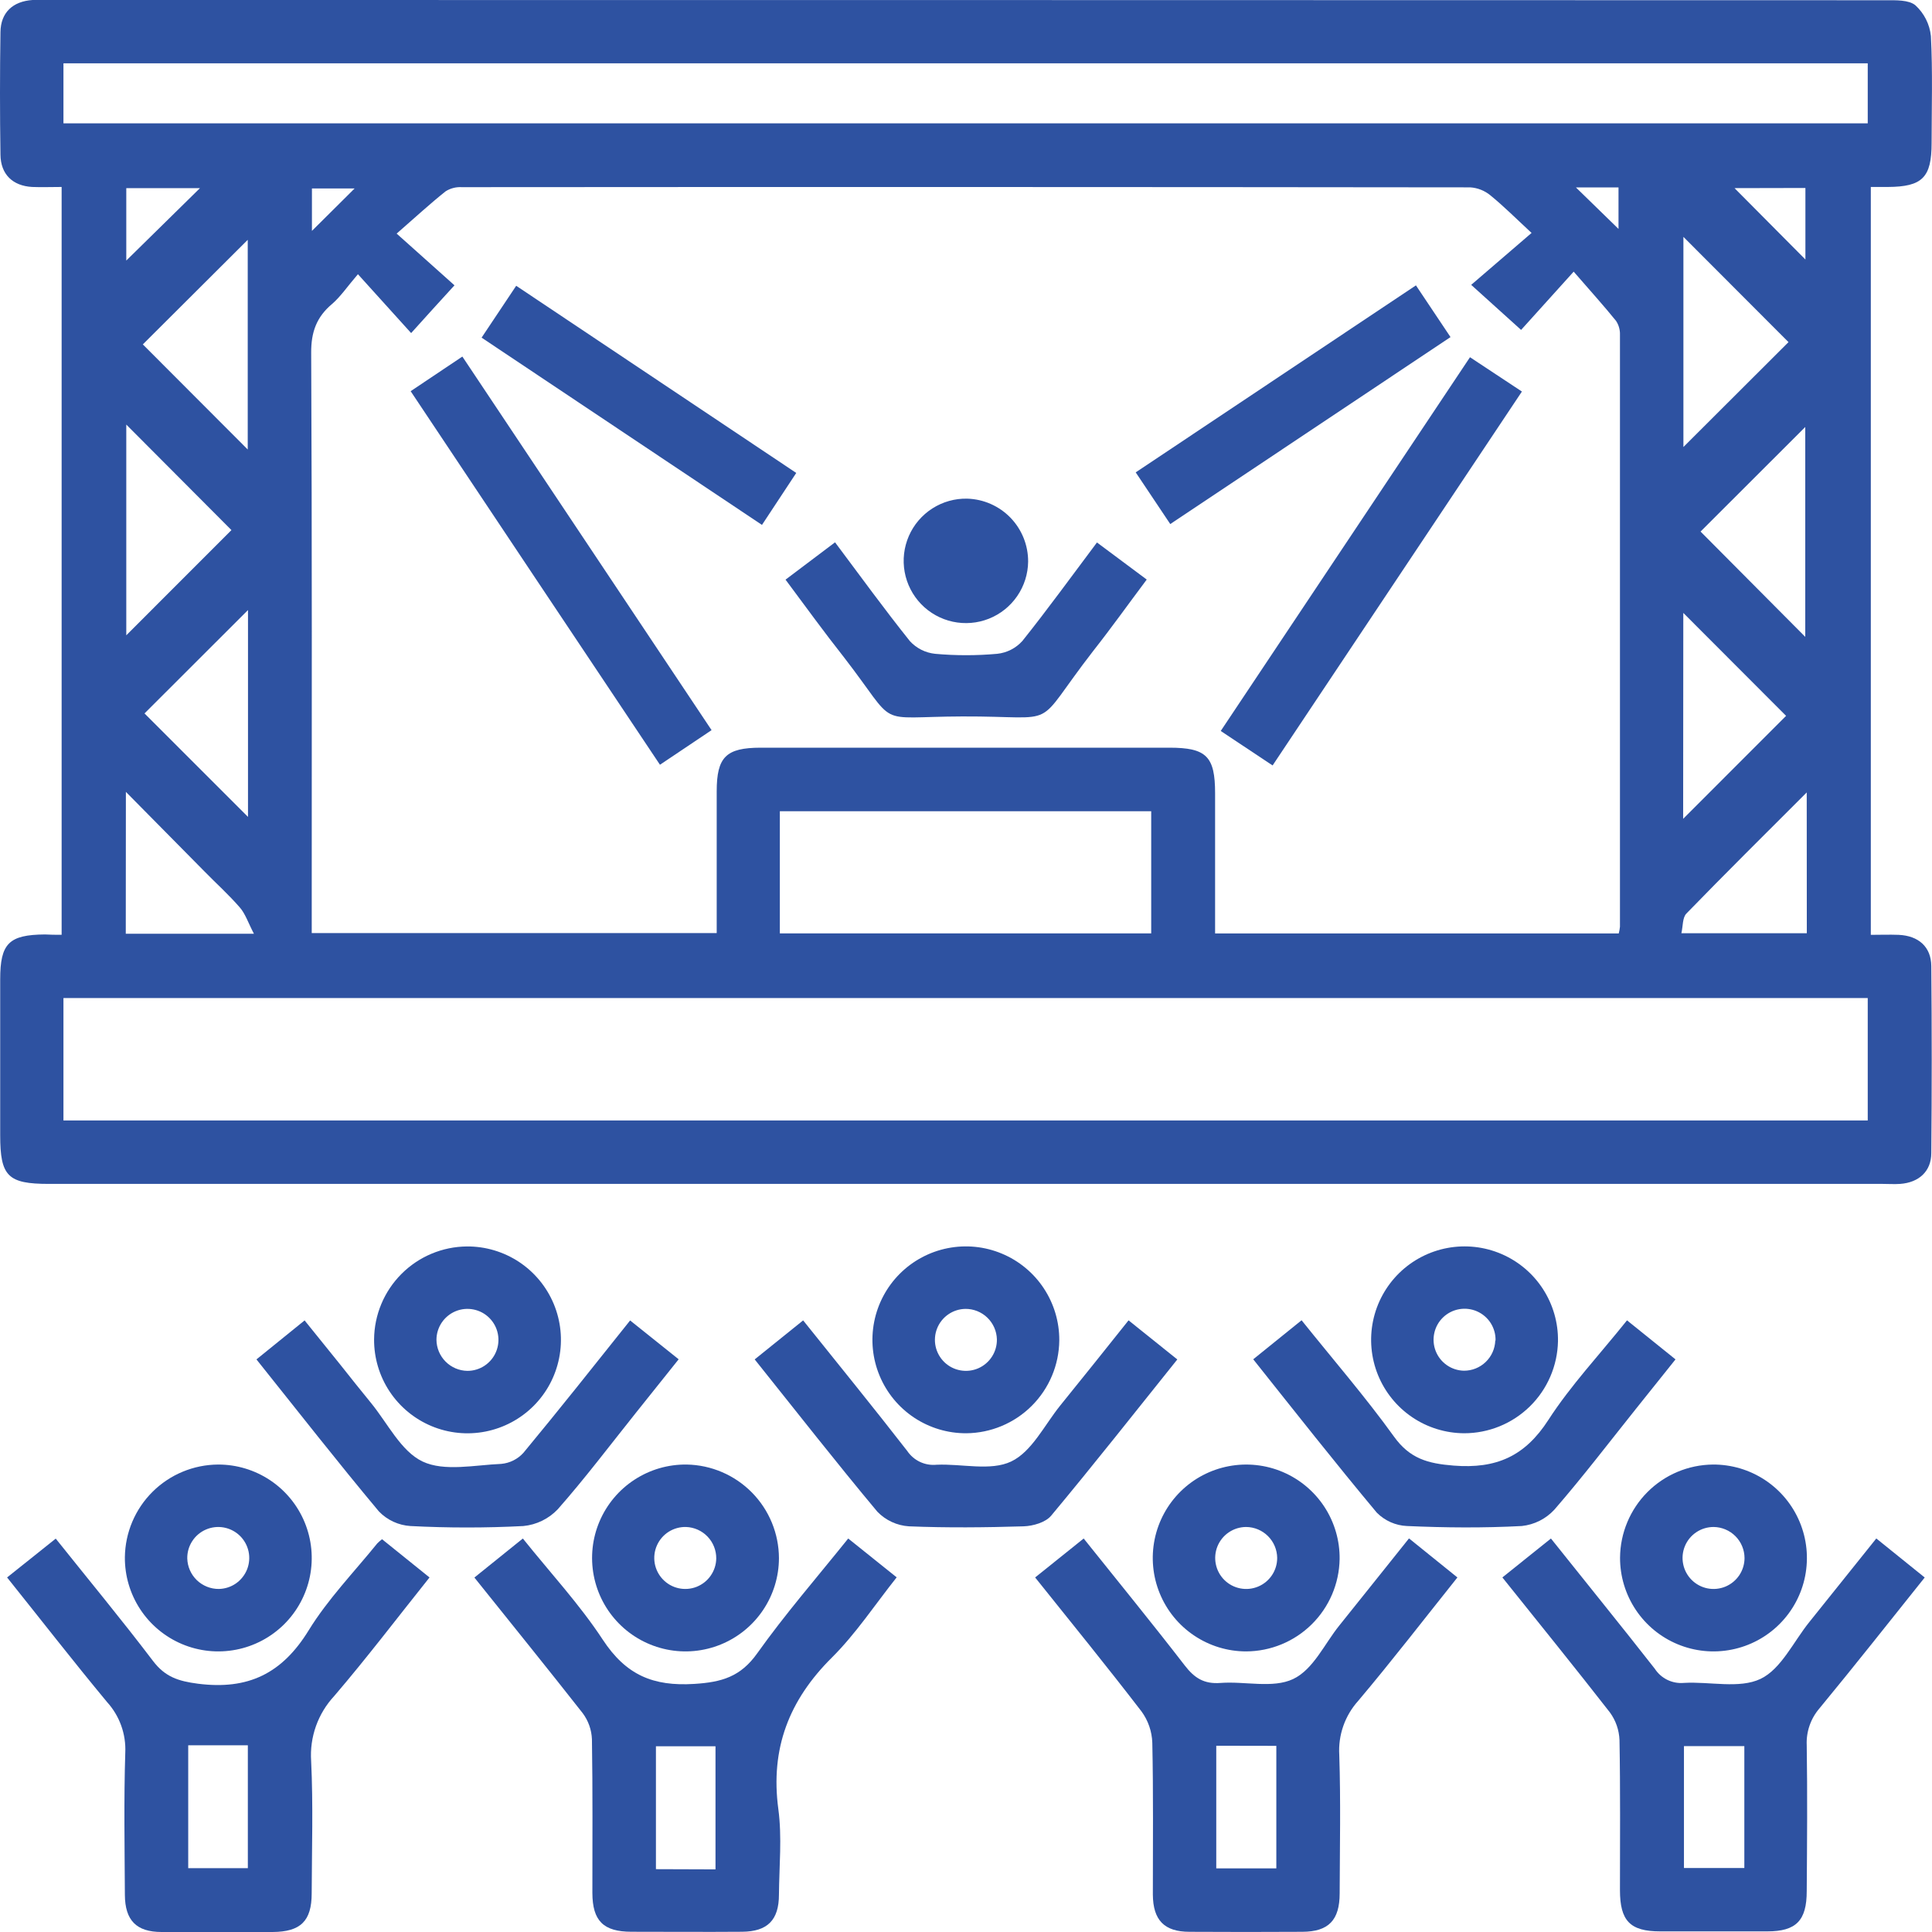 <svg width="88" height="88" viewBox="0 0 88 88" fill="none" xmlns="http://www.w3.org/2000/svg">
<path d="M2.807 42.579V8.516C2.333 8.516 1.891 8.534 1.464 8.516C0.578 8.465 0.032 7.943 0.021 7.049C-0.007 5.185 -0.007 3.321 0.021 1.458C0.034 0.568 0.584 0.062 1.48 0C1.687 0 1.893 0 2.101 0C30.034 0 57.964 0.004 85.892 0.011C86.35 0.011 86.944 -0.011 87.244 0.241C87.642 0.605 87.893 1.102 87.95 1.639C88.034 3.261 87.984 4.888 87.982 6.515C87.982 8.087 87.56 8.507 85.99 8.516H85.213V42.581C85.624 42.581 86.054 42.565 86.483 42.581C87.388 42.623 87.961 43.127 87.968 44.005C87.994 46.843 87.994 49.681 87.968 52.518C87.968 53.359 87.397 53.863 86.552 53.925C86.288 53.944 86.02 53.925 85.754 53.925H2.228C0.357 53.925 0.009 53.579 0.009 51.709V44.605C0.009 42.971 0.406 42.577 2.046 42.563C2.278 42.577 2.521 42.579 2.807 42.579ZM16.303 12.49C15.812 13.062 15.517 13.507 15.125 13.846C14.419 14.438 14.169 15.125 14.174 16.065C14.215 24.544 14.199 33.023 14.199 41.502V42.501H32.645C32.645 40.301 32.645 38.175 32.645 36.048C32.645 34.48 33.069 34.059 34.643 34.056H53.258C54.952 34.056 55.346 34.451 55.346 36.135C55.346 38.255 55.346 40.375 55.346 42.517H73.732C73.758 42.417 73.776 42.315 73.787 42.212C73.787 33.229 73.787 24.244 73.787 15.258C73.796 15.029 73.733 14.803 73.606 14.612C73.035 13.908 72.428 13.237 71.679 12.373L69.284 15.027L67.011 12.975L69.761 10.61C69.059 9.96 68.496 9.394 67.881 8.894C67.621 8.681 67.3 8.555 66.965 8.534C51.655 8.516 36.345 8.513 21.035 8.525C20.777 8.51 20.521 8.574 20.302 8.711C19.594 9.274 18.927 9.889 18.067 10.64L20.701 12.996C20.013 13.743 19.417 14.408 18.727 15.171L16.303 12.49ZM2.89 51.035H85.073V45.46H2.89V51.035ZM2.89 5.619H85.073V2.885H2.89V5.619ZM35.521 42.515H52.436V36.951H35.521V42.515ZM11.284 20.474V10.924L6.506 15.687L11.284 20.474ZM76.677 10.789V20.361L81.464 15.583L76.677 10.789ZM6.582 32.496L11.296 37.208V27.787L6.582 32.496ZM76.665 37.297L81.354 32.606L76.672 27.917L76.665 37.297ZM82.227 29.008V19.449C80.667 21.01 79.04 22.63 77.458 24.212L82.227 29.008ZM5.752 19.339V28.937L10.542 24.145L5.752 19.339ZM82.294 36.094C80.362 38.026 78.57 39.802 76.814 41.61C76.631 41.795 76.659 42.187 76.585 42.508H82.298L82.294 36.094ZM5.729 42.531H11.566C11.305 42.034 11.174 41.614 10.918 41.328C10.416 40.748 9.843 40.235 9.313 39.692C8.168 38.532 7.022 37.37 5.734 36.069L5.729 42.531ZM9.109 8.569H5.752V11.868L9.109 8.569ZM79.005 8.569L82.234 11.82V8.562L79.005 8.569ZM14.208 10.517L16.152 8.585H14.208V10.517ZM71.78 8.536L73.721 10.427V8.536H71.78Z" fill="#2E52A1"/>
<path d="M21.608 71.855L23.815 70.077C25.064 71.638 26.395 73.07 27.454 74.683C28.513 76.296 29.746 76.817 31.623 76.7C32.874 76.622 33.731 76.374 34.487 75.311C35.752 73.533 37.191 71.874 38.635 70.077L40.842 71.846C39.85 73.095 38.984 74.413 37.89 75.501C35.938 77.44 35.083 79.647 35.452 82.401C35.624 83.68 35.491 85 35.48 86.297C35.48 87.459 34.957 87.979 33.804 87.989C32.12 88.002 30.436 87.989 28.763 87.989C27.484 87.989 26.987 87.491 26.982 86.224C26.982 83.889 27 81.554 26.962 79.221C26.945 78.792 26.799 78.378 26.542 78.034C24.936 75.987 23.299 73.968 21.608 71.855ZM32.59 85.147V79.541H29.877V85.138L32.59 85.147Z" fill="#2E52A1"/>
<path d="M68.431 71.85L70.643 70.077C72.247 72.091 73.831 74.037 75.373 76.008C75.514 76.226 75.713 76.402 75.947 76.516C76.182 76.63 76.443 76.678 76.702 76.654C77.878 76.585 79.223 76.931 80.19 76.471C81.127 76.024 81.689 74.779 82.411 73.883C83.41 72.641 84.404 71.394 85.463 70.075L87.668 71.853C86.05 73.876 84.482 75.865 82.876 77.811C82.474 78.277 82.265 78.879 82.294 79.493C82.328 81.709 82.31 83.925 82.294 86.139C82.294 87.482 81.81 87.972 80.497 87.972C78.873 87.972 77.247 87.972 75.62 87.972C74.245 87.972 73.787 87.491 73.787 86.089C73.787 83.813 73.808 81.535 73.766 79.26C73.749 78.803 73.596 78.363 73.326 77.995C71.745 75.964 70.109 73.947 68.431 71.85ZM79.452 79.534H76.702V85.085H79.452V79.534Z" fill="#2E52A1"/>
<path d="M47.149 71.851L49.36 70.077C50.93 72.041 52.477 73.934 53.969 75.866C54.406 76.434 54.849 76.713 55.589 76.656C56.703 76.571 57.977 76.915 58.9 76.478C59.824 76.04 60.328 74.873 61.013 74.028C62.049 72.74 63.076 71.447 64.178 70.072L66.383 71.851C64.861 73.755 63.404 75.646 61.87 77.465C61.568 77.799 61.335 78.19 61.186 78.615C61.037 79.04 60.974 79.491 61.002 79.94C61.071 82.037 61.027 84.136 61.02 86.235C61.02 87.464 60.514 87.984 59.322 87.991C57.608 88.001 55.894 88.001 54.179 87.991C53.034 87.991 52.518 87.461 52.511 86.293C52.511 83.987 52.536 81.682 52.486 79.379C52.469 78.866 52.298 78.37 51.996 77.956C50.433 75.921 48.812 73.929 47.149 71.851ZM55.399 79.516V85.103H58.135V79.521L55.399 79.516Z" fill="#2E52A1"/>
<path d="M0.323 71.851L2.539 70.082C4.047 71.97 5.548 73.783 6.971 75.657C7.521 76.379 8.117 76.574 9.018 76.691C11.298 76.982 12.847 76.232 14.059 74.261C14.935 72.838 16.122 71.612 17.185 70.299C17.253 70.231 17.325 70.168 17.401 70.109L19.564 71.851C18.1 73.684 16.709 75.517 15.221 77.254C14.854 77.649 14.572 78.115 14.391 78.623C14.211 79.131 14.136 79.671 14.172 80.208C14.268 82.214 14.204 84.226 14.197 86.236C14.197 87.503 13.693 87.993 12.414 88C10.73 88 9.045 88 7.361 88C6.215 88 5.695 87.473 5.688 86.309C5.677 84.152 5.638 81.991 5.706 79.837C5.747 78.988 5.449 78.157 4.877 77.527C3.346 75.682 1.877 73.792 0.323 71.851ZM8.573 79.496V85.092H11.289V79.496H8.573Z" fill="#2E52A1"/>
<path d="M28.701 60.145L30.912 61.914L28.974 64.339C27.793 65.817 26.652 67.332 25.403 68.748C24.99 69.182 24.434 69.452 23.838 69.509C22.126 69.597 20.41 69.597 18.698 69.509C18.152 69.475 17.638 69.238 17.259 68.844C15.382 66.6 13.581 64.295 11.681 61.919L13.874 60.143L15.499 62.157C15.957 62.732 16.415 63.314 16.885 63.885C17.653 64.818 18.26 66.103 19.25 66.571C20.24 67.038 21.624 66.729 22.834 66.678C23.222 66.642 23.582 66.462 23.843 66.172C25.46 64.219 27.042 62.226 28.701 60.145Z" fill="#2E52A1"/>
<path d="M74.108 60.14L76.317 61.918L74.536 64.144C73.299 65.691 72.098 67.267 70.801 68.761C70.413 69.183 69.885 69.448 69.316 69.508C67.576 69.6 65.828 69.586 64.086 69.508C63.568 69.486 63.077 69.268 62.711 68.899C60.818 66.632 58.996 64.316 57.083 61.914L59.285 60.136C60.724 61.932 62.191 63.626 63.495 65.436C64.217 66.44 65.033 66.662 66.211 66.756C68.154 66.91 69.46 66.332 70.528 64.673C71.546 63.099 72.856 61.705 74.108 60.14Z" fill="#2E52A1"/>
<path d="M34.375 61.919L36.582 60.142C38.204 62.168 39.79 64.114 41.323 66.089C41.469 66.305 41.669 66.477 41.905 66.588C42.14 66.698 42.401 66.743 42.659 66.717C43.805 66.665 45.118 67.017 46.06 66.568C47.002 66.119 47.577 64.902 48.299 64.011C49.319 62.75 50.33 61.49 51.404 60.14L53.625 61.921C51.695 64.329 49.819 66.71 47.88 69.036C47.625 69.344 47.055 69.508 46.624 69.522C44.885 69.575 43.138 69.593 41.401 69.522C40.856 69.487 40.344 69.25 39.964 68.858C38.083 66.607 36.284 64.304 34.375 61.919Z" fill="#2E52A1"/>
<path d="M78.02 66.708C78.863 66.703 79.689 66.948 80.393 67.413C81.097 67.878 81.647 68.542 81.972 69.32C82.298 70.098 82.385 70.955 82.223 71.783C82.061 72.611 81.656 73.371 81.06 73.969C80.465 74.566 79.705 74.973 78.878 75.137C78.05 75.302 77.193 75.217 76.414 74.893C75.635 74.57 74.97 74.022 74.503 73.319C74.036 72.617 73.788 71.791 73.791 70.948C73.8 69.828 74.248 68.756 75.038 67.963C75.829 67.17 76.9 66.719 78.02 66.708ZM78.052 69.552C77.772 69.552 77.499 69.634 77.267 69.789C77.035 69.943 76.853 70.164 76.746 70.421C76.639 70.679 76.61 70.963 76.665 71.237C76.719 71.511 76.853 71.763 77.05 71.96C77.247 72.158 77.498 72.293 77.772 72.348C78.046 72.403 78.329 72.375 78.588 72.269C78.846 72.162 79.066 71.982 79.222 71.75C79.377 71.518 79.461 71.245 79.461 70.966C79.459 70.593 79.31 70.235 79.046 69.97C78.782 69.706 78.425 69.556 78.052 69.552Z" fill="#2E52A1"/>
<path d="M21.269 56.774C22.113 56.769 22.939 57.015 23.643 57.48C24.346 57.946 24.895 58.61 25.221 59.389C25.546 60.167 25.633 61.025 25.469 61.852C25.306 62.68 24.901 63.441 24.304 64.038C23.708 64.634 22.947 65.04 22.12 65.204C21.292 65.368 20.434 65.282 19.656 64.957C18.877 64.632 18.212 64.083 17.746 63.38C17.28 62.676 17.034 61.85 17.039 61.007C17.048 59.887 17.496 58.816 18.288 58.024C19.079 57.232 20.15 56.783 21.269 56.774ZM21.287 62.441C21.567 62.442 21.84 62.36 22.072 62.206C22.305 62.051 22.487 61.831 22.594 61.574C22.702 61.316 22.731 61.032 22.677 60.758C22.624 60.484 22.49 60.233 22.293 60.034C22.097 59.836 21.846 59.701 21.572 59.646C21.298 59.59 21.014 59.617 20.756 59.723C20.498 59.829 20.277 60.01 20.121 60.241C19.965 60.473 19.881 60.746 19.88 61.025C19.884 61.398 20.033 61.755 20.296 62.019C20.559 62.284 20.915 62.435 21.287 62.441Z" fill="#2E52A1"/>
<path d="M44.014 65.283C43.17 65.287 42.344 65.04 41.641 64.574C40.938 64.108 40.389 63.443 40.065 62.664C39.74 61.885 39.655 61.028 39.819 60.2C39.983 59.373 40.389 58.612 40.986 58.016C41.583 57.42 42.343 57.015 43.171 56.852C43.998 56.689 44.856 56.775 45.634 57.101C46.413 57.426 47.077 57.975 47.542 58.679C48.008 59.383 48.254 60.209 48.249 61.052C48.238 62.172 47.788 63.242 46.996 64.033C46.204 64.825 45.133 65.273 44.014 65.283ZM43.97 59.618C43.691 59.623 43.42 59.71 43.19 59.87C42.961 60.029 42.784 60.253 42.682 60.512C42.58 60.772 42.557 61.056 42.616 61.329C42.676 61.602 42.815 61.851 43.015 62.045C43.216 62.239 43.47 62.369 43.745 62.418C44.02 62.468 44.303 62.435 44.559 62.324C44.815 62.212 45.032 62.027 45.183 61.792C45.334 61.558 45.412 61.283 45.407 61.004C45.397 60.631 45.241 60.277 44.972 60.017C44.703 59.758 44.344 59.614 43.97 59.618Z" fill="#2E52A1"/>
<path d="M66.687 65.283C65.844 65.278 65.02 65.024 64.322 64.551C63.623 64.078 63.081 63.407 62.764 62.626C62.448 61.844 62.37 60.985 62.542 60.16C62.714 59.334 63.128 58.578 63.73 57.987C64.333 57.397 65.098 56.999 65.927 56.844C66.756 56.689 67.613 56.784 68.388 57.117C69.163 57.45 69.822 58.005 70.28 58.714C70.739 59.422 70.977 60.25 70.964 61.093C70.941 62.213 70.481 63.279 69.681 64.062C68.882 64.845 67.807 65.284 66.687 65.283ZM68.12 61.059C68.127 60.78 68.051 60.505 67.902 60.268C67.752 60.032 67.536 59.846 67.281 59.732C67.025 59.619 66.742 59.584 66.466 59.632C66.191 59.68 65.936 59.808 65.734 60.001C65.532 60.194 65.391 60.443 65.331 60.716C65.27 60.988 65.291 61.273 65.392 61.533C65.493 61.794 65.67 62.019 65.899 62.179C66.127 62.339 66.399 62.428 66.678 62.434C67.049 62.436 67.405 62.293 67.672 62.036C67.939 61.78 68.095 61.429 68.108 61.059H68.12Z" fill="#2E52A1"/>
<path d="M9.934 66.708C10.778 66.706 11.603 66.955 12.305 67.423C13.007 67.891 13.554 68.558 13.876 69.337C14.198 70.117 14.282 70.975 14.116 71.802C13.95 72.629 13.541 73.388 12.943 73.983C12.344 74.577 11.583 74.981 10.754 75.141C9.926 75.302 9.069 75.213 8.292 74.886C7.514 74.558 6.851 74.007 6.388 73.302C5.924 72.597 5.681 71.771 5.688 70.927C5.702 69.808 6.154 68.738 6.949 67.949C7.743 67.16 8.815 66.715 9.934 66.708ZM9.966 72.375C10.245 72.37 10.517 72.283 10.746 72.124C10.975 71.964 11.152 71.741 11.255 71.481C11.357 71.222 11.38 70.937 11.321 70.665C11.261 70.392 11.123 70.143 10.922 69.949C10.721 69.755 10.468 69.625 10.193 69.575C9.919 69.525 9.635 69.558 9.379 69.669C9.123 69.78 8.906 69.964 8.755 70.199C8.603 70.433 8.525 70.707 8.53 70.987C8.54 71.36 8.697 71.714 8.965 71.974C9.234 72.233 9.593 72.377 9.966 72.375Z" fill="#2E52A1"/>
<path d="M35.48 70.973C35.478 71.817 35.225 72.641 34.754 73.34C34.283 74.04 33.614 74.584 32.833 74.903C32.052 75.222 31.194 75.302 30.368 75.132C29.541 74.962 28.784 74.551 28.192 73.95C27.6 73.349 27.2 72.585 27.043 71.756C26.886 70.927 26.978 70.071 27.309 69.295C27.64 68.519 28.194 67.858 28.901 67.398C29.608 66.937 30.435 66.697 31.279 66.708C32.398 66.728 33.465 67.186 34.25 67.983C35.035 68.78 35.477 69.854 35.48 70.973ZM31.249 69.552C30.969 69.545 30.694 69.621 30.457 69.77C30.221 69.92 30.035 70.137 29.922 70.392C29.808 70.648 29.774 70.932 29.822 71.208C29.871 71.483 30 71.738 30.194 71.94C30.387 72.142 30.636 72.282 30.91 72.342C31.183 72.402 31.468 72.38 31.728 72.278C31.988 72.175 32.213 71.998 32.372 71.768C32.532 71.538 32.62 71.266 32.624 70.987C32.627 70.615 32.485 70.258 32.228 69.99C31.971 69.722 31.62 69.565 31.249 69.552Z" fill="#2E52A1"/>
<path d="M56.758 75.219C55.914 75.219 55.09 74.967 54.39 74.496C53.689 74.026 53.145 73.358 52.825 72.577C52.505 71.797 52.424 70.939 52.593 70.112C52.762 69.286 53.173 68.528 53.773 67.935C54.373 67.343 55.136 66.942 55.965 66.784C56.794 66.626 57.651 66.717 58.427 67.047C59.204 67.377 59.864 67.931 60.326 68.637C60.787 69.343 61.028 70.171 61.018 71.014C60.999 72.133 60.543 73.2 59.746 73.987C58.95 74.773 57.877 75.216 56.758 75.219ZM56.758 69.552C56.479 69.553 56.206 69.637 55.974 69.793C55.743 69.948 55.562 70.17 55.456 70.428C55.35 70.686 55.323 70.97 55.379 71.244C55.434 71.517 55.569 71.769 55.767 71.965C55.965 72.162 56.218 72.296 56.492 72.349C56.766 72.403 57.049 72.374 57.307 72.266C57.565 72.159 57.784 71.977 57.939 71.744C58.093 71.512 58.175 71.239 58.174 70.959C58.169 70.586 58.019 70.23 57.754 69.967C57.49 69.704 57.133 69.555 56.76 69.552H56.758Z" fill="#2E52A1"/>
<path d="M18.705 17.818L21.06 16.241C24.837 21.901 28.595 27.534 32.411 33.257L30.06 34.833C26.267 29.159 22.506 23.519 18.705 17.818Z" fill="#2E52A1"/>
<path d="M66.956 16.271L69.321 17.834C65.539 23.503 61.783 29.136 57.965 34.865L55.603 33.295L66.956 16.271Z" fill="#2E52A1"/>
<path d="M35.78 26.402L38.035 24.702C39.194 26.249 40.285 27.754 41.445 29.203C41.743 29.529 42.151 29.734 42.591 29.78C43.532 29.865 44.479 29.865 45.421 29.78C45.862 29.734 46.27 29.526 46.567 29.196C47.726 27.747 48.812 26.244 49.965 24.709L52.232 26.398C51.404 27.502 50.627 28.593 49.791 29.654C46.949 33.321 48.437 32.615 43.833 32.633C39.731 32.647 40.975 33.211 38.438 29.934C37.533 28.788 36.687 27.619 35.78 26.402Z" fill="#2E52A1"/>
<path d="M64.494 12.998L66.069 15.354L53.304 23.87L51.73 21.516L64.494 12.998Z" fill="#2E52A1"/>
<path d="M21.936 15.379L23.512 13.017L36.268 21.542L34.707 23.909L21.936 15.379Z" fill="#2E52A1"/>
<path d="M46.83 25.584C46.823 26.146 46.649 26.692 46.33 27.155C46.012 27.617 45.563 27.975 45.041 28.182C44.52 28.389 43.948 28.436 43.399 28.318C42.85 28.2 42.349 27.921 41.958 27.518C41.568 27.114 41.306 26.604 41.206 26.051C41.106 25.499 41.173 24.929 41.397 24.414C41.621 23.899 41.994 23.463 42.466 23.16C42.939 22.857 43.491 22.701 44.053 22.713C44.799 22.734 45.508 23.046 46.027 23.582C46.546 24.119 46.834 24.838 46.83 25.584Z" fill="#2E52A1"/>
</svg>
